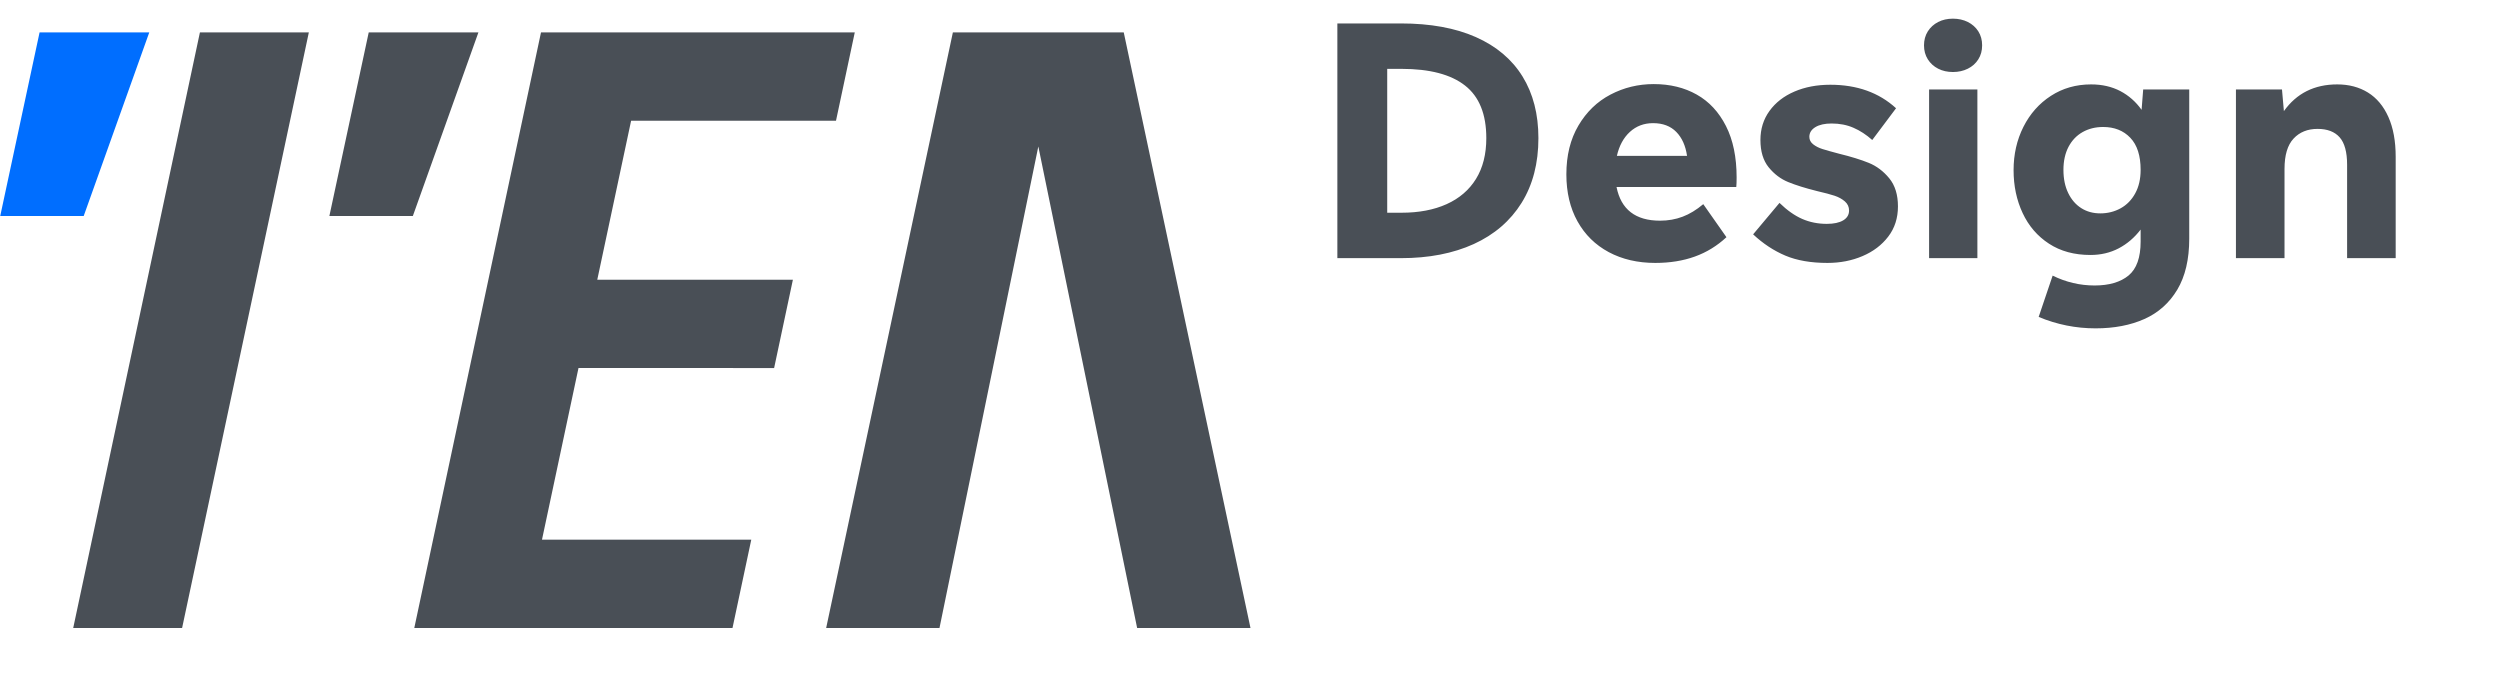 <?xml version="1.0" encoding="UTF-8"?>
<svg width="88px" height="24px" viewBox="0 0 88 24" version="1.1" xmlns="http://www.w3.org/2000/svg" xmlns:xlink="http://www.w3.org/1999/xlink">
    <title>编组 87</title>
    <g id="页面-1" stroke="none" stroke-width="1" fill="none" fill-rule="evenodd">
        <g id="Apple-TV" transform="translate(-360, -4350)">
            <g id="编组-85" transform="translate(360, 4350)">
                <rect id="矩形" fill="#FFFFFF" opacity="0" x="0" y="0" width="87.476" height="23.642"></rect>
                <g id="编组-84" transform="translate(0, 0.657)">
                    <g id="编组备份-6" transform="translate(0, 0.484)">
                        <path d="M30.088,0 L29.427,3.109 L22.215,3.109 L21.024,8.705 L27.91,8.705 L27.249,11.814 L20.363,11.813 L19.078,17.855 L26.445,17.855 L25.784,20.964 L14.583,20.964 L19.043,0 L30.088,0 Z M39.556,2.54019028e-13 L44.017,20.964 L40.027,20.964 L36.549,4.015 L33.07,20.964 L29.081,20.964 L33.541,2.54019028e-13 L39.556,2.54019028e-13 Z M10.871,5.98632255e-13 L6.41,20.964 L2.577,20.964 L7.037,5.98632255e-13 L10.871,5.98632255e-13 Z M16.84,3.81472631e-13 L14.532,6.463 L11.594,6.463 L12.979,3.81472631e-13 L16.84,3.81472631e-13 Z" id="形状结合" fill="#494F56"></path>
                        <polygon id="路径" fill="#006EFF" fill-rule="nonzero" points="5.254 0 2.946 6.463 0.008 6.463 1.393 0"></polygon>
                    </g>
                    <path d="M49.311,8.43 C50.295,8.43 51.15,8.264 51.877,7.933 C52.603,7.601 53.164,7.118 53.559,6.485 C53.954,5.851 54.152,5.091 54.152,4.204 C54.152,3.362 53.966,2.639 53.593,2.035 C53.22,1.431 52.672,0.969 51.949,0.648 C51.226,0.328 50.347,0.168 49.311,0.168 L49.311,0.168 L47.075,0.168 L47.075,8.43 L49.311,8.43 Z M49.333,6.831 L48.83,6.831 L48.83,1.767 L49.333,1.767 C50.324,1.767 51.07,1.962 51.569,2.354 C52.069,2.745 52.318,3.362 52.318,4.204 C52.318,4.77 52.197,5.249 51.955,5.641 C51.713,6.032 51.368,6.328 50.921,6.529 C50.474,6.731 49.944,6.831 49.333,6.831 L49.333,6.831 Z M58.266,8.598 C58.781,8.598 59.245,8.523 59.658,8.374 C60.072,8.225 60.443,7.998 60.771,7.692 L60.771,7.692 L59.955,6.529 C59.716,6.731 59.474,6.878 59.228,6.971 C58.982,7.064 58.717,7.111 58.434,7.111 C57.57,7.111 57.059,6.716 56.902,5.926 L56.902,5.926 L61.117,5.926 C61.125,5.851 61.129,5.739 61.129,5.59 C61.129,4.875 61.004,4.271 60.754,3.779 C60.504,3.287 60.162,2.918 59.725,2.672 C59.289,2.426 58.784,2.303 58.211,2.303 C57.666,2.303 57.16,2.426 56.69,2.672 C56.22,2.918 55.844,3.282 55.561,3.762 C55.277,4.243 55.136,4.815 55.136,5.478 C55.136,6.112 55.266,6.664 55.527,7.133 C55.788,7.603 56.155,7.964 56.628,8.218 C57.102,8.471 57.648,8.598 58.266,8.598 Z M59.384,4.83 L56.914,4.83 C56.996,4.472 57.148,4.191 57.372,3.986 C57.596,3.781 57.868,3.678 58.188,3.678 C58.531,3.678 58.803,3.781 59.004,3.986 C59.206,4.191 59.332,4.472 59.384,4.83 L59.384,4.83 Z M64.326,8.598 C64.774,8.598 65.185,8.518 65.562,8.357 C65.938,8.197 66.24,7.968 66.467,7.67 C66.695,7.372 66.808,7.018 66.808,6.608 C66.808,6.198 66.706,5.868 66.501,5.618 C66.296,5.369 66.056,5.188 65.78,5.076 C65.504,4.964 65.154,4.856 64.729,4.752 C64.475,4.685 64.283,4.631 64.153,4.59 C64.023,4.549 63.913,4.493 63.823,4.422 C63.734,4.351 63.689,4.264 63.689,4.159 C63.689,4.018 63.76,3.904 63.901,3.818 C64.043,3.732 64.233,3.69 64.472,3.69 C64.755,3.69 65.012,3.74 65.243,3.841 C65.474,3.941 65.694,4.085 65.903,4.271 L65.903,4.271 L66.741,3.153 C66.138,2.601 65.366,2.326 64.427,2.326 C63.957,2.326 63.536,2.406 63.164,2.566 C62.791,2.726 62.498,2.954 62.286,3.248 C62.073,3.542 61.967,3.883 61.967,4.271 C61.967,4.673 62.064,4.994 62.258,5.233 C62.452,5.471 62.681,5.644 62.946,5.752 C63.21,5.86 63.551,5.967 63.969,6.071 C64.229,6.131 64.433,6.185 64.578,6.233 C64.723,6.282 64.844,6.349 64.941,6.434 C65.038,6.52 65.087,6.626 65.087,6.753 C65.087,6.902 65.018,7.018 64.88,7.1 C64.742,7.182 64.55,7.223 64.304,7.223 C63.991,7.223 63.702,7.165 63.437,7.049 C63.173,6.934 62.906,6.746 62.638,6.485 L62.638,6.485 L61.71,7.592 C62.06,7.92 62.439,8.169 62.845,8.341 C63.251,8.512 63.745,8.598 64.326,8.598 Z M68.743,1.878 C68.936,1.878 69.112,1.839 69.268,1.761 C69.425,1.683 69.548,1.573 69.637,1.431 C69.727,1.289 69.771,1.126 69.771,0.939 C69.771,0.753 69.727,0.589 69.637,0.447 C69.548,0.306 69.425,0.196 69.268,0.117 C69.112,0.039 68.936,0 68.743,0 C68.549,0 68.376,0.039 68.223,0.117 C68.07,0.196 67.949,0.306 67.859,0.447 C67.77,0.589 67.725,0.753 67.725,0.939 C67.725,1.126 67.77,1.289 67.859,1.431 C67.949,1.573 68.07,1.683 68.223,1.761 C68.376,1.839 68.549,1.878 68.743,1.878 Z M69.604,8.43 L69.604,2.493 L67.904,2.493 L67.904,8.43 L69.604,8.43 Z M73.763,10.901 C74.419,10.901 74.993,10.791 75.485,10.571 C75.976,10.351 76.362,10.007 76.642,9.537 C76.921,9.067 77.061,8.471 77.061,7.748 L77.061,7.748 L77.061,2.493 L75.44,2.493 L75.384,3.209 C75.183,2.926 74.933,2.706 74.635,2.549 C74.337,2.393 73.994,2.314 73.606,2.314 C73.077,2.314 72.606,2.449 72.192,2.717 C71.778,2.985 71.456,3.349 71.225,3.807 C70.994,4.265 70.878,4.774 70.878,5.333 C70.878,5.885 70.984,6.388 71.197,6.843 C71.409,7.297 71.719,7.657 72.125,7.921 C72.531,8.186 73.017,8.318 73.584,8.318 C73.949,8.318 74.281,8.24 74.579,8.084 C74.877,7.927 75.134,7.707 75.35,7.424 L75.35,7.424 L75.35,7.849 C75.35,8.408 75.209,8.805 74.926,9.04 C74.642,9.274 74.243,9.392 73.729,9.392 C73.215,9.392 72.723,9.276 72.253,9.045 L72.253,9.045 L71.761,10.499 C72.402,10.767 73.07,10.901 73.763,10.901 Z M73.93,6.854 C73.677,6.854 73.453,6.792 73.26,6.669 C73.066,6.546 72.913,6.369 72.801,6.138 C72.689,5.907 72.633,5.635 72.633,5.322 C72.633,5.009 72.693,4.739 72.812,4.511 C72.932,4.284 73.097,4.111 73.31,3.991 C73.522,3.872 73.763,3.813 74.031,3.813 C74.426,3.813 74.745,3.939 74.987,4.193 C75.229,4.446 75.35,4.823 75.35,5.322 C75.35,5.642 75.287,5.918 75.16,6.149 C75.034,6.38 74.862,6.556 74.646,6.675 C74.43,6.794 74.191,6.854 73.93,6.854 Z M80.415,8.43 L80.415,5.288 C80.415,4.804 80.521,4.448 80.734,4.221 C80.946,3.993 81.228,3.88 81.578,3.88 C81.921,3.88 82.18,3.978 82.355,4.176 C82.53,4.373 82.618,4.696 82.618,5.143 L82.618,5.143 L82.618,8.43 L84.328,8.43 L84.328,4.864 C84.328,4.312 84.243,3.844 84.071,3.46 C83.9,3.077 83.659,2.79 83.35,2.599 C83.041,2.409 82.681,2.314 82.271,2.314 C81.466,2.314 80.84,2.627 80.393,3.254 L80.393,3.254 L80.326,2.493 L78.705,2.493 L78.705,8.43 L80.415,8.43 Z" id="Design" fill="#494F56"></path>
                </g>
            </g>
        </g>
    </g>
</svg>